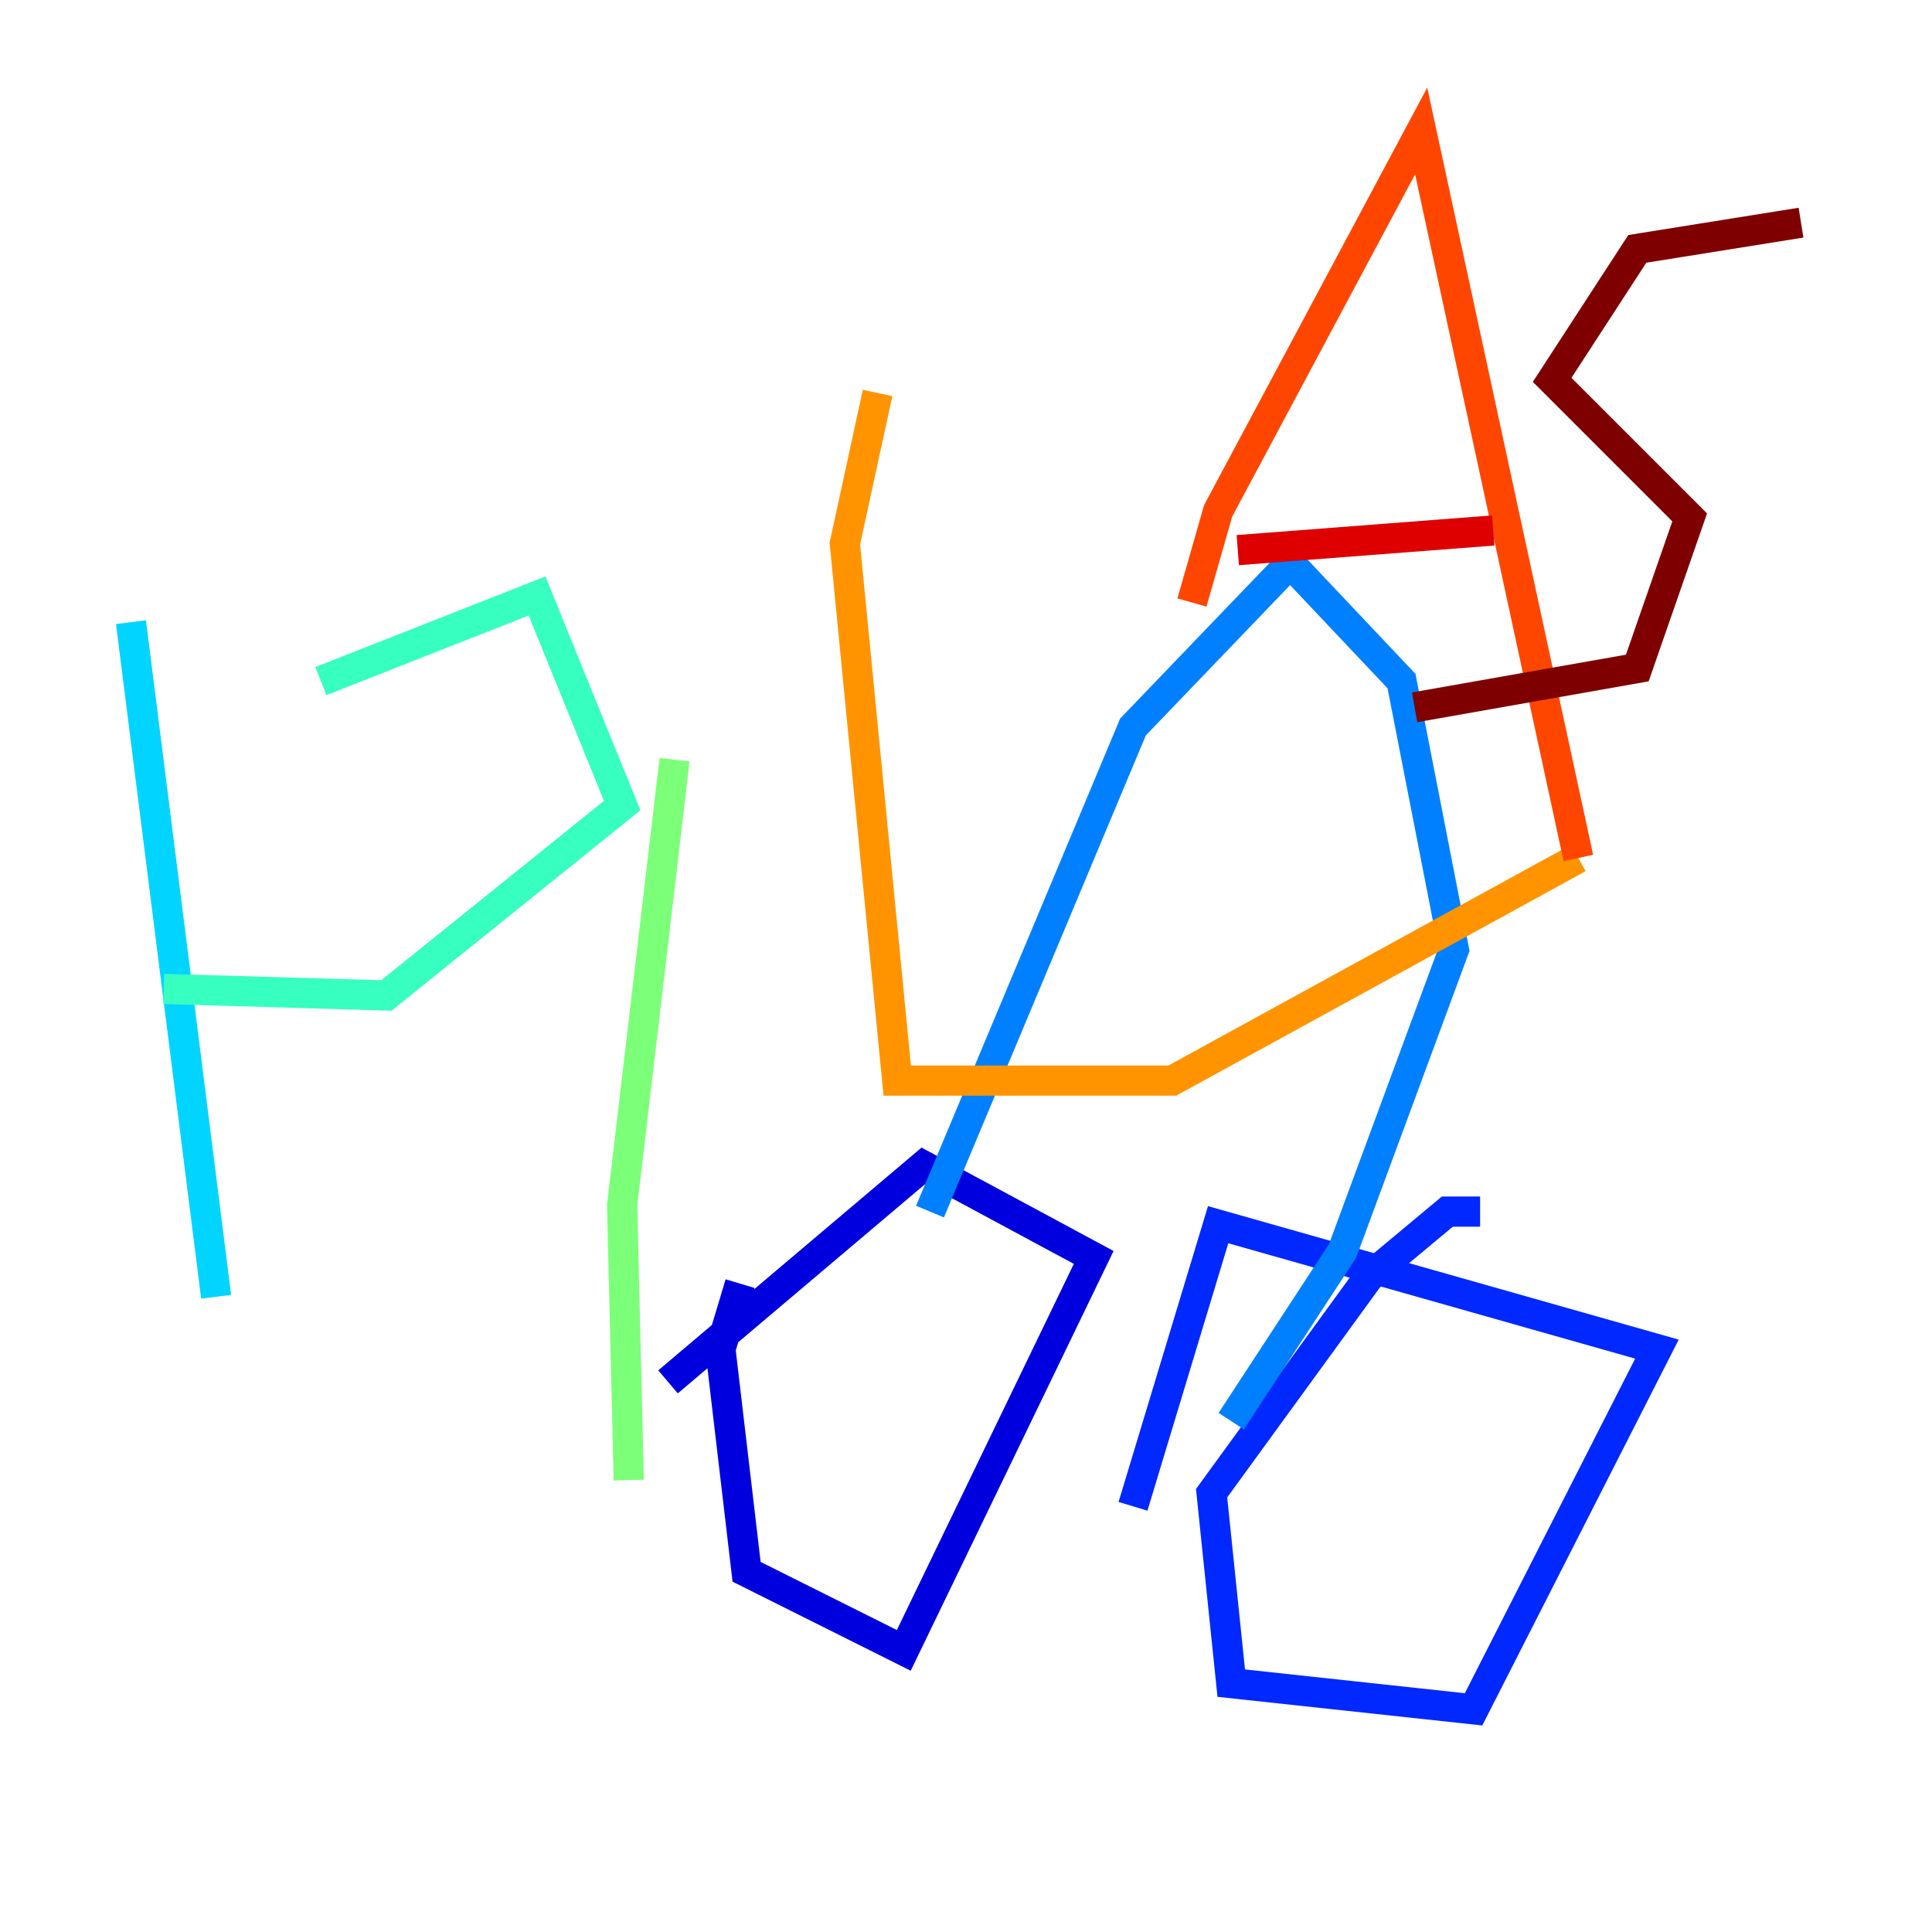 <?xml version="1.0" encoding="utf-8" ?>
<svg baseProfile="tiny" height="128" version="1.2" viewBox="0,0,128,128" width="128" xmlns="http://www.w3.org/2000/svg" xmlns:ev="http://www.w3.org/2001/xml-events" xmlns:xlink="http://www.w3.org/1999/xlink"><defs /><polyline fill="none" points="74.197,115.417 74.197,115.417" stroke="#00007f" stroke-width="2" /><polyline fill="none" points="49.031,85.044 47.729,89.383 49.464,104.136 59.878,109.342 72.461,83.308 61.18,77.234 44.258,91.552" stroke="#0000de" stroke-width="2" /><polyline fill="none" points="98.061,80.271 95.891,80.271 90.685,84.61 80.271,98.929 81.573,111.512 97.627,113.248 109.776,89.383 80.705,81.139 75.064,99.797" stroke="#0028ff" stroke-width="2" /><polyline fill="none" points="61.614,80.271 75.064,48.163 85.478,37.315 92.854,45.125 96.325,62.915 88.949,82.875 81.573,94.156" stroke="#0080ff" stroke-width="2" /><polyline fill="none" points="8.678,41.22 14.319,85.912" stroke="#00d4ff" stroke-width="2" /><polyline fill="none" points="21.261,45.125 35.58,39.485 41.22,53.37 25.6,65.953 10.848,65.519" stroke="#36ffc0" stroke-width="2" /><polyline fill="none" points="44.691,50.332 41.22,79.837 41.654,98.061" stroke="#7cff79" stroke-width="2" /><polyline fill="none" points="49.464,32.108 49.464,32.108" stroke="#c0ff36" stroke-width="2" /><polyline fill="none" points="45.559,35.58 45.559,35.58" stroke="#ffe500" stroke-width="2" /><polyline fill="none" points="58.142,26.034 55.973,36.014 59.444,71.593 77.668,71.593 104.57,56.841" stroke="#ff9400" stroke-width="2" /><polyline fill="none" points="78.969,39.919 80.705,33.844 94.156,8.678 104.57,56.841" stroke="#ff4600" stroke-width="2" /><polyline fill="none" points="82.007,36.447 98.929,35.146" stroke="#de0000" stroke-width="2" /><polyline fill="none" points="119.322,14.752 108.475,16.488 102.834,25.166 111.946,34.278 108.475,44.258 93.722,46.861" stroke="#7f0000" stroke-width="2" /></svg>